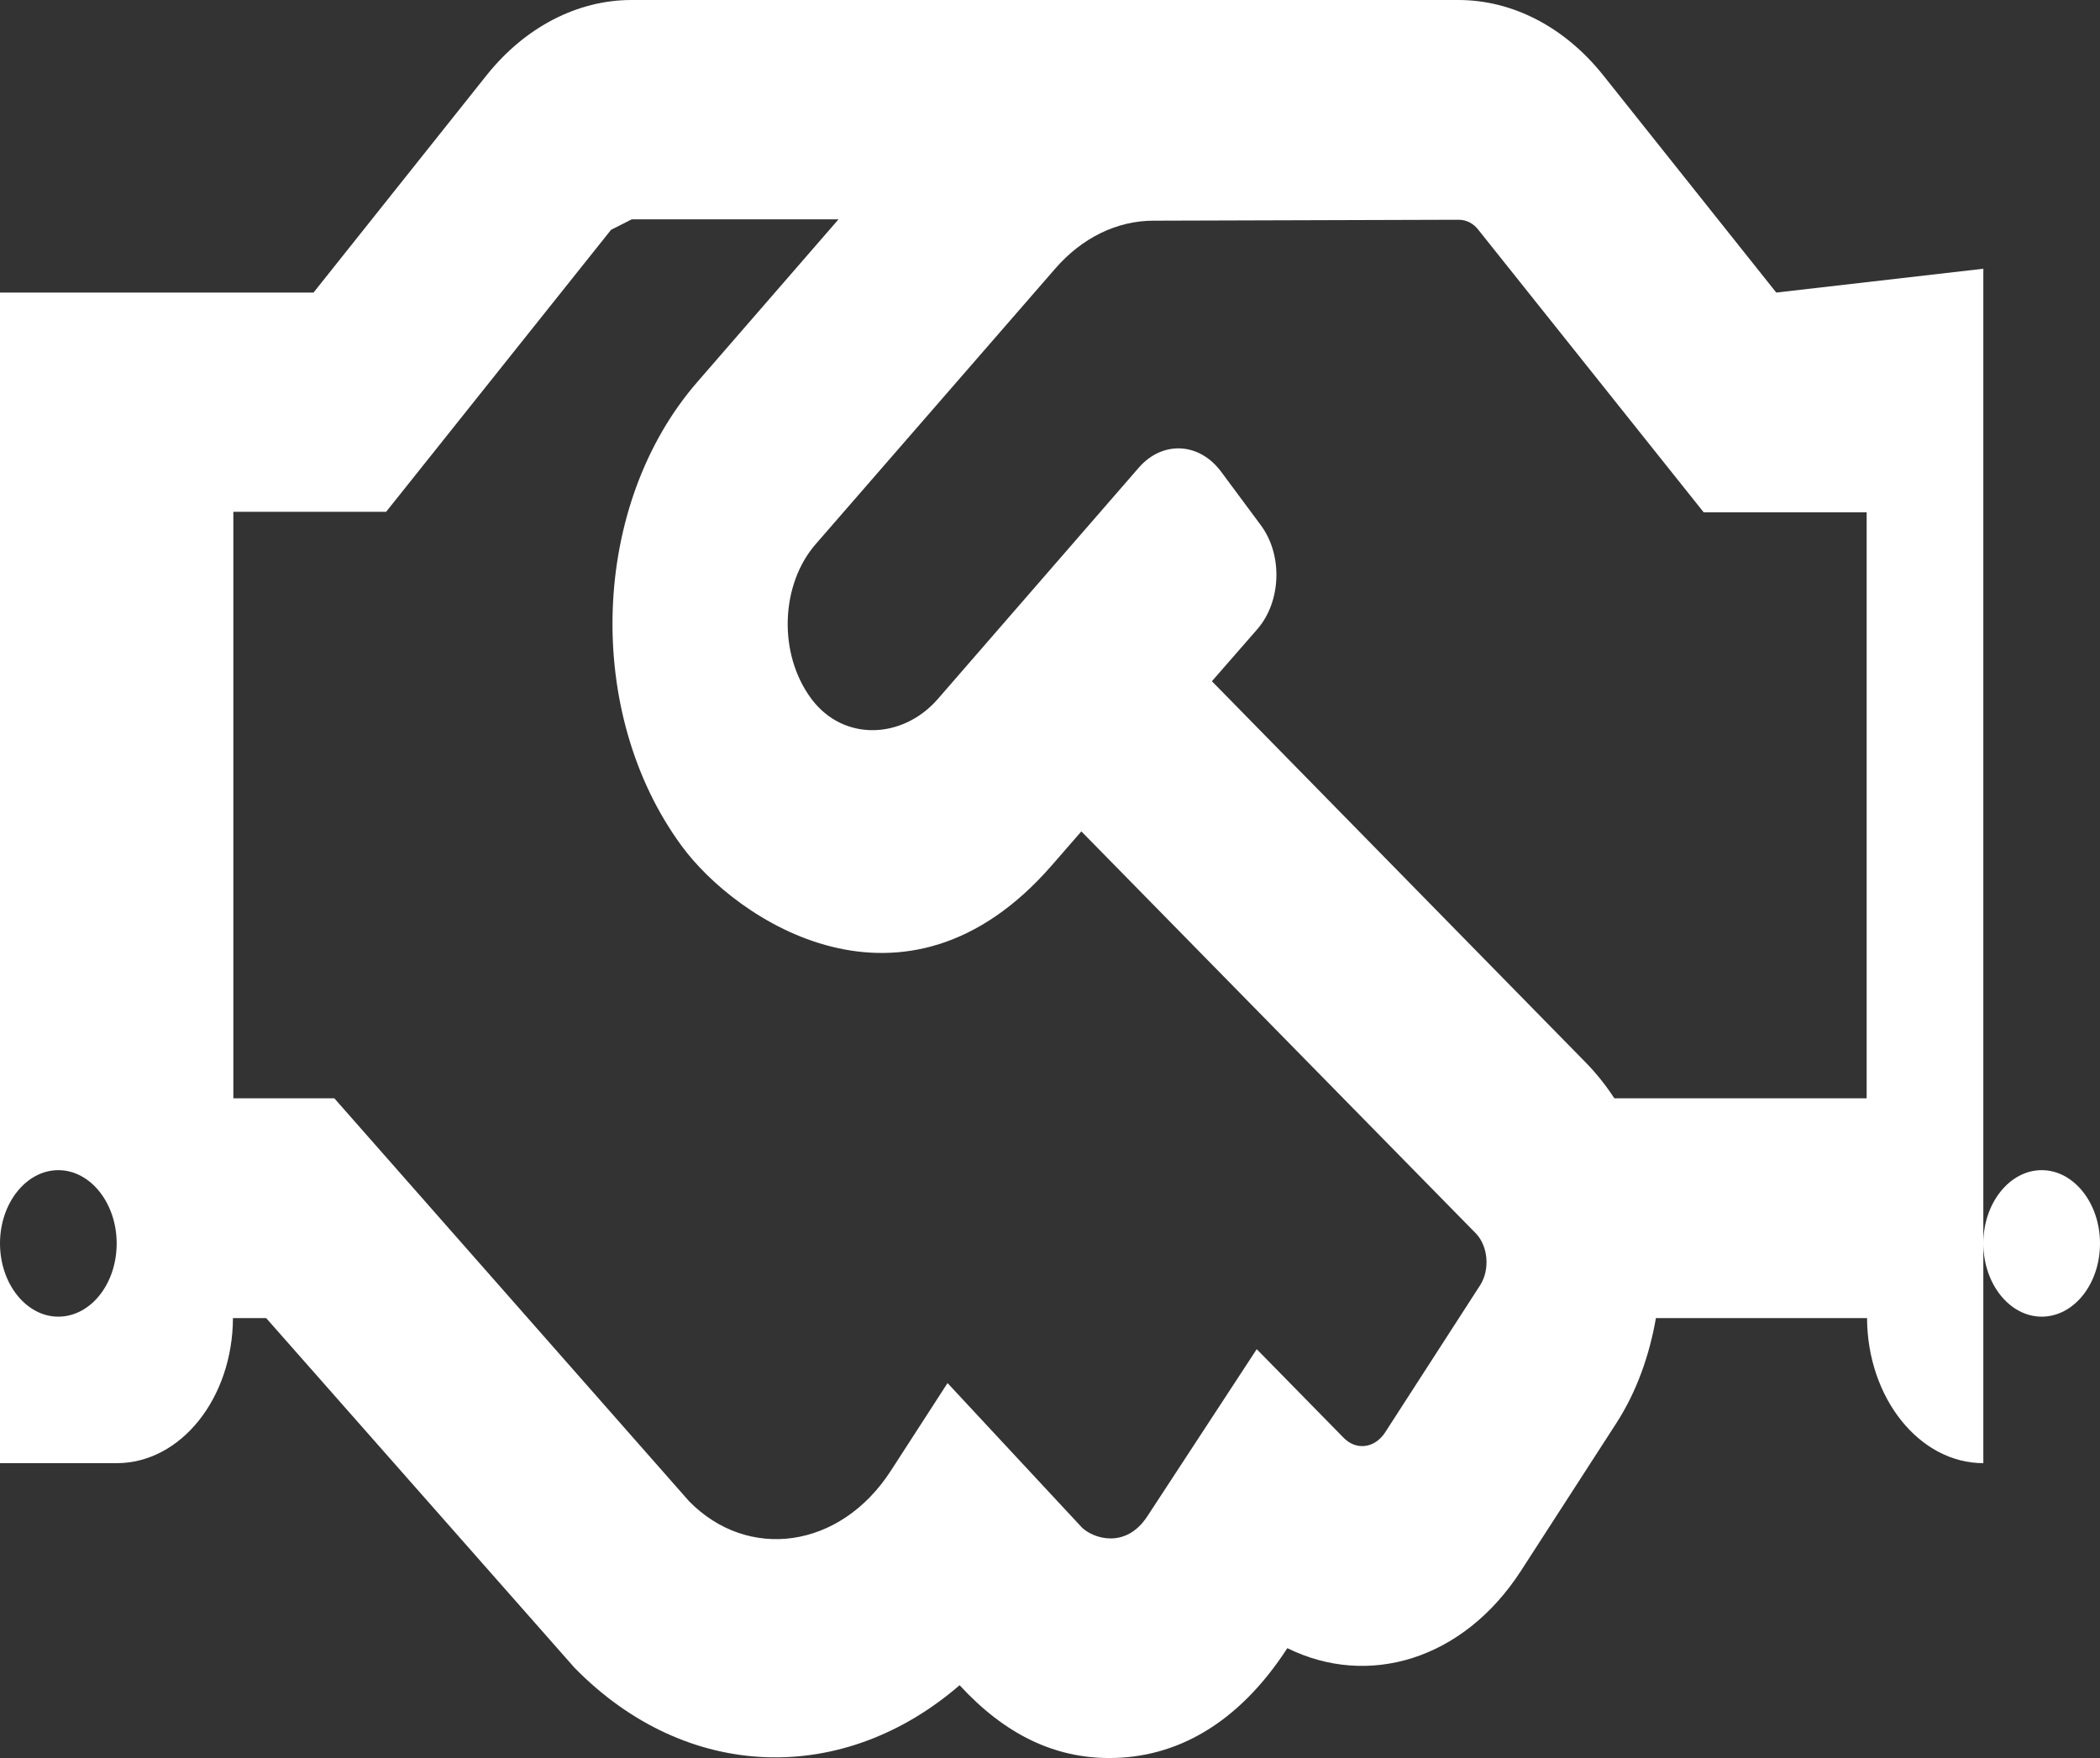 <svg width="43" height="36" viewBox="0 0 43 36" fill="none" xmlns="http://www.w3.org/2000/svg">
<rect x="0" y="0" width="43" height="36" fill="#333333" stroke="none"/>
<path d="M36.371 5.991L32.817 1.528C32.031 0.549 30.968 -1.08619e-05 29.861 1.61112e-10H12.93C11.825 1.61112e-10 10.758 0.553 9.974 1.528L6.42 5.991H3.00467e-05V29.962H2.389C3.703 29.962 4.763 28.631 4.77 26.991H5.45L11.765 34.153C14.072 36.506 17.275 36.562 19.649 34.509C20.582 35.522 21.59 36 22.717 36C24.076 36 25.352 35.306 26.36 33.75C28.01 34.566 29.958 33.994 31.138 32.175L33.094 29.147C33.512 28.5 33.773 27.759 33.907 26.991H38.23C38.237 28.631 39.305 29.962 40.611 29.962V5.503L36.371 5.991ZM1.194 26.962C0.538 26.962 6.14162e-06 26.288 6.14162e-06 25.462C6.14162e-06 24.637 0.538 23.962 1.194 23.962C1.851 23.962 2.389 24.637 2.389 25.462C2.389 26.297 1.851 26.962 1.194 26.962ZM30.309 26.316L28.361 29.334C28.152 29.653 27.778 29.709 27.517 29.447L25.733 27.628L23.493 31.05C23.045 31.734 22.373 31.5 22.149 31.275L19.402 28.322L18.238 30.122C17.2 31.725 15.311 31.969 14.109 30.741L6.846 22.491H4.778V10.481H7.906L12.512 4.706C12.661 4.631 12.788 4.566 12.937 4.491H17.17L14.281 7.819C12.086 10.341 11.959 14.597 13.953 17.316C15.057 18.834 18.521 21.178 21.53 17.728L22.142 17.025L30.219 25.256C30.473 25.519 30.511 25.997 30.309 26.316ZM38.222 22.491H33.056C32.885 22.228 32.69 21.984 32.481 21.769L24.815 13.95L25.748 12.881C26.233 12.319 26.27 11.372 25.822 10.762L25.009 9.666C24.561 9.056 23.807 9.019 23.322 9.572L19.201 14.316C18.491 15.131 17.282 15.197 16.618 14.316C15.923 13.387 15.983 11.963 16.707 11.137L21.605 5.503C22.157 4.866 22.874 4.519 23.62 4.519L29.869 4.5C30.025 4.5 30.175 4.575 30.279 4.716L34.885 10.491H38.222V22.491ZM41.806 26.962C41.149 26.962 40.611 26.288 40.611 25.462C40.611 24.637 41.149 23.962 41.806 23.962C42.462 23.962 43 24.637 43 25.462C43 26.297 42.462 26.962 41.806 26.962Z" fill="white"/>
</svg>
